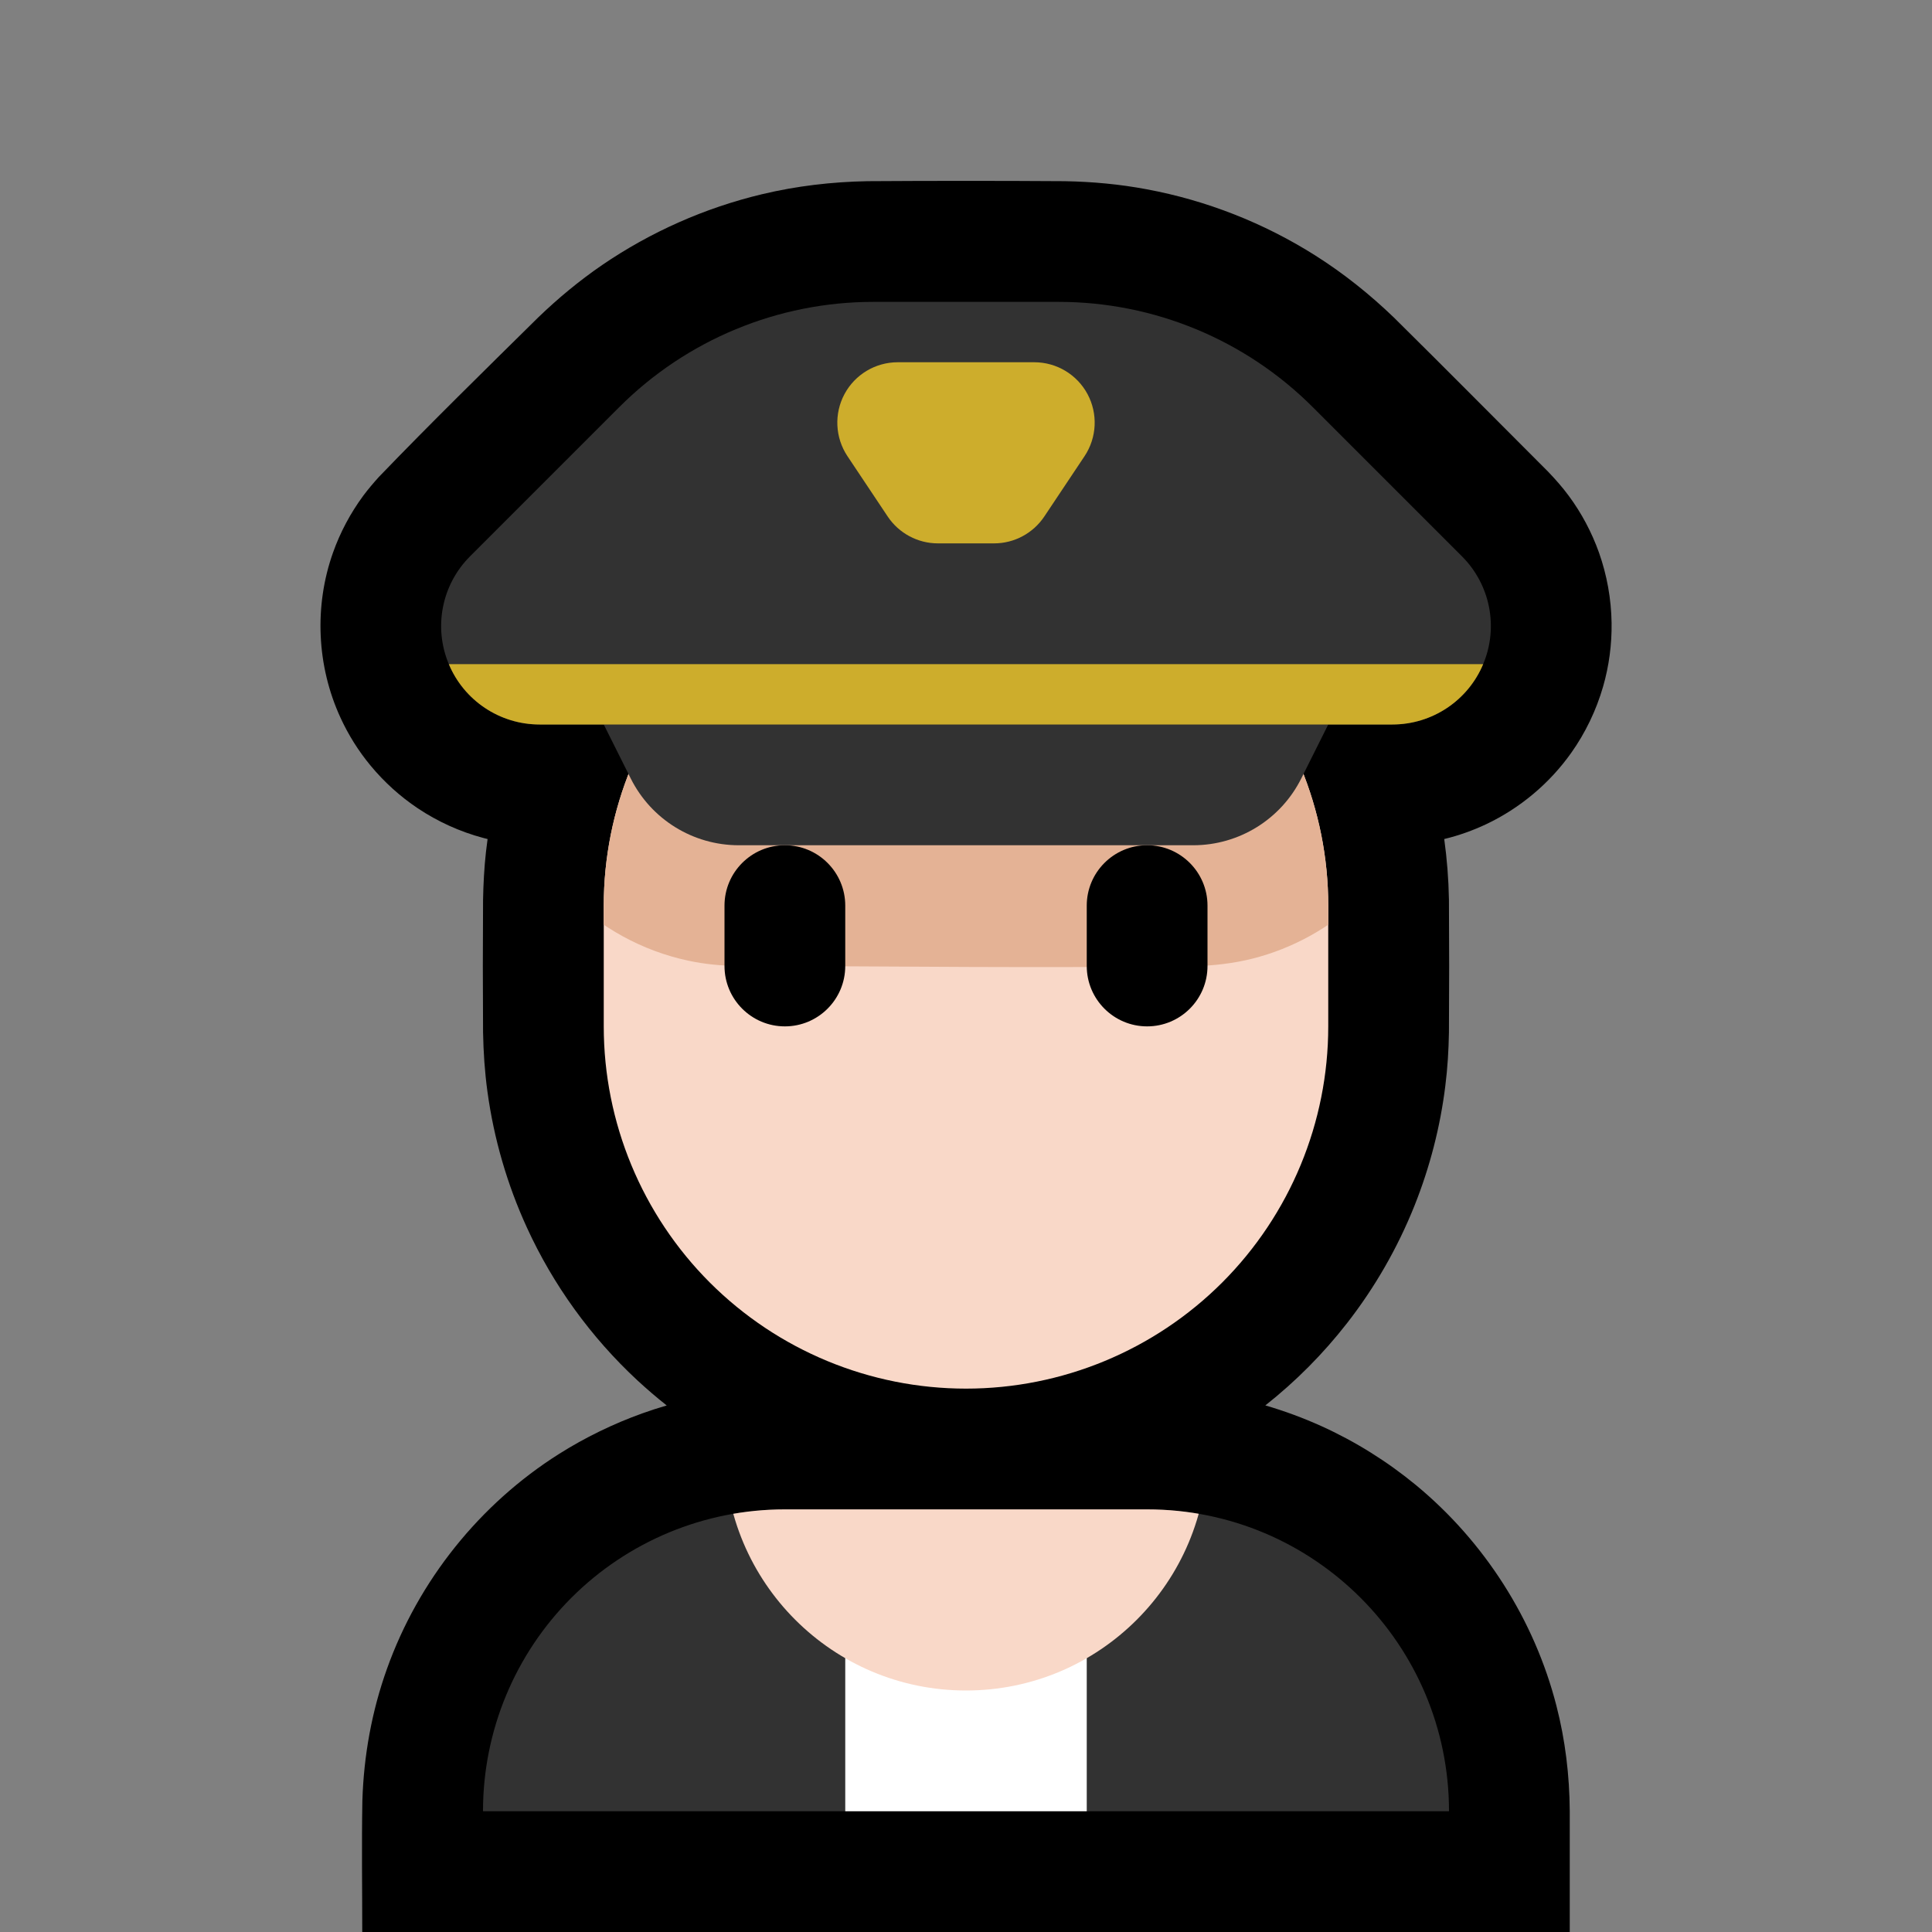 <?xml version="1.0" encoding="UTF-8"?>
<!DOCTYPE svg  PUBLIC '-//W3C//DTD SVG 1.1//EN'  'http://www.w3.org/Graphics/SVG/1.1/DTD/svg11.dtd'>
<svg clip-rule="evenodd" fill-rule="evenodd" stroke-linejoin="round" stroke-miterlimit="1.414" version="1.1" viewBox="0 0 32 32" xml:space="preserve" xmlns="http://www.w3.org/2000/svg">
<rect x="0" y="0" width="32" height="32" fill="#808080" stroke="none"/>
<rect id="pilot" width="32" height="32" fill="none"/><clipPath id="_clip1"><rect width="32" height="32"/></clipPath><g clip-path="url(#_clip1)"><g id="outline"><path d="m8.076 13.897c-0.025-6e-3 -0.05-0.013-0.075-0.019-0.384-0.103-0.75-0.269-1.081-0.49-0.293-0.196-0.557-0.435-0.782-0.707-0.201-0.242-0.369-0.511-0.5-0.797-0.392-0.854-0.437-1.846-0.122-2.732 0.119-0.335 0.288-0.652 0.499-0.939 0.081-0.109 0.169-0.212 0.26-0.313 0.863-0.897 1.753-1.767 2.638-2.641 0.33-0.318 0.682-0.61 1.06-0.869 0.802-0.548 1.704-0.948 2.648-1.173 0.573-0.137 1.157-0.205 1.745-0.216 1.089-7e-3 2.179-7e-3 3.268 0 0.458 8e-3 0.913 0.05 1.364 0.135 0.986 0.184 1.936 0.557 2.785 1.094 0.47 0.297 0.904 0.644 1.304 1.029 0.857 0.847 1.704 1.703 2.556 2.555 0.121 0.127 0.237 0.257 0.341 0.399 0.212 0.286 0.38 0.604 0.5 0.939 0.132 0.373 0.203 0.768 0.209 1.164 5e-3 0.357-0.042 0.714-0.141 1.057-0.113 0.391-0.292 0.764-0.527 1.096-0.358 0.505-0.845 0.914-1.404 1.18-0.224 0.106-0.459 0.19-0.7 0.248 0.046 0.332 0.072 0.667 0.078 1.003 5e-3 0.733 5e-3 1.467 0 2.2-5e-3 0.296-0.023 0.592-0.06 0.886-0.084 0.68-0.257 1.349-0.511 1.985-0.279 0.697-0.656 1.354-1.117 1.945-0.394 0.506-0.85 0.965-1.353 1.362 0.316 0.092 0.624 0.206 0.924 0.341 0.564 0.255 1.094 0.586 1.572 0.98 1.134 0.937 1.959 2.228 2.325 3.653 0.147 0.569 0.217 1.154 0.221 1.742v2.006h-20c0-0.725-0.011-1.45 2e-3 -2.175 0.023-0.746 0.156-1.483 0.408-2.186 0.523-1.463 1.537-2.728 2.849-3.557 0.433-0.273 0.897-0.499 1.379-0.672 0.134-0.048 0.269-0.092 0.405-0.131-0.167-0.132-0.329-0.271-0.486-0.416-0.769-0.714-1.395-1.579-1.831-2.533-0.326-0.712-0.546-1.471-0.652-2.246-0.045-0.327-0.067-0.655-0.073-0.985-5e-3 -0.733-5e-3 -1.465 0-2.198 5e-3 -0.264 0.019-0.527 0.048-0.79 8e-3 -0.071 0.017-0.143 0.027-0.214z"/></g><g id="emoji"><path d="m24 30c0-2.761-2.239-5-5-5h-6.002c-1.326 0-2.597 0.527-3.534 1.464s-1.464 2.208-1.464 3.534v2e-3h16z" fill="#323232"/><clipPath id="_clip2"><path d="m24 30c0-2.761-2.239-5-5-5h-6.002c-1.326 0-2.597 0.527-3.534 1.464s-1.464 2.208-1.464 3.534v2e-3h16z"/></clipPath><g clip-path="url(#_clip2)"><rect x="14" y="26" width="4" height="6" fill="#fff"/><circle cx="16" cy="24" r="4" fill="#F9D8C8"/></g><path d="m22 15c0-1.591-0.632-3.117-1.757-4.243-1.126-1.125-2.652-1.757-4.243-1.757s-3.117 0.632-4.243 1.757c-1.125 1.126-1.757 2.652-1.757 4.243v2c0 1.591 0.632 3.117 1.757 4.243 1.126 1.125 2.652 1.757 4.243 1.757s3.117-0.632 4.243-1.757c1.125-1.126 1.757-2.652 1.757-4.243v-2z" fill="#F9D8C8"/><clipPath id="_clip3"><path d="m22 15c0-1.591-0.632-3.117-1.757-4.243-1.126-1.125-2.652-1.757-4.243-1.757s-3.117 0.632-4.243 1.757c-1.125 1.126-1.757 2.652-1.757 4.243v2c0 1.591 0.632 3.117 1.757 4.243 1.126 1.125 2.652 1.757 4.243 1.757s3.117-0.632 4.243-1.757c1.125-1.126 1.757-2.652 1.757-4.243v-2z"/></clipPath><g clip-path="url(#_clip3)"><path d="m5.638 11.884c-0.392-0.854 20.622 0.253 20.387 0.585-0.358 0.505-0.845 0.914-1.404 1.18-0.321 0.152-0.665 0.258-1.017 0.311-0.124 0.018-0.248 0.029-0.374 0.036-0.046 0.081-0.047 0.08-0.097 0.16-0.154 0.232-0.322 0.451-0.518 0.65-0.482 0.489-1.088 0.85-1.748 1.039-0.315 0.091-0.635 0.136-0.962 0.153-2.562 0.045-5.124 2e-3 -7.687 2e-3 -0.275-5e-3 -0.547-0.03-0.817-0.088-0.762-0.162-1.469-0.55-2.016-1.106-0.229-0.232-0.421-0.491-0.592-0.769l-0.023-0.041-0.105-6e-3 -0.135-0.013c-0.179-0.023-0.355-0.053-0.529-0.099-0.384-0.103-0.75-0.269-1.081-0.49-0.293-0.196-0.557-0.435-0.782-0.707-0.201-0.242-0.369-0.511-0.5-0.797z" fill="#E4B295" fill-rule="nonzero"/><path d="m20 15c0-0.552-0.448-1-1-1s-1 0.448-1 1v1c0 0.552 0.448 1 1 1s1-0.448 1-1v-1zm-6 0c0-0.552-0.448-1-1-1s-1 0.448-1 1v1c0 0.552 0.448 1 1 1s1-0.448 1-1v-1z"/></g><path d="m10 12 0.447 0.894c0.339 0.678 1.032 1.106 1.789 1.106h7.528c0.757 0 1.45-0.428 1.789-1.106l0.447-0.894h1.062c0.66 0 1.255-0.397 1.507-1.007 0.253-0.609 0.113-1.311-0.354-1.778l-2.472-2.472c-1.116-1.116-2.63-1.743-4.208-1.743h-3.07c-1.578 0-3.092 0.627-4.208 1.743l-2.472 2.472c-0.467 0.467-0.607 1.169-0.354 1.778 0.252 0.61 0.847 1.007 1.507 1.007h1.062z" fill="#323232"/><clipPath id="_clip4"><path d="m10 12 0.447 0.894c0.339 0.678 1.032 1.106 1.789 1.106h7.528c0.757 0 1.45-0.428 1.789-1.106l0.447-0.894h1.062c0.66 0 1.255-0.397 1.507-1.007 0.253-0.609 0.113-1.311-0.354-1.778l-2.472-2.472c-1.116-1.116-2.63-1.743-4.208-1.743h-3.07c-1.578 0-3.092 0.627-4.208 1.743l-2.472 2.472c-0.467 0.467-0.607 1.169-0.354 1.778 0.252 0.61 0.847 1.007 1.507 1.007h1.062z"/></clipPath><g clip-path="url(#_clip4)" fill="#cdad2c"><path d="m17.964 7.555c0.204-0.307 0.223-0.702 0.049-1.027s-0.513-0.528-0.882-0.528h-2.262c-0.369 0-0.708 0.203-0.882 0.528s-0.155 0.72 0.049 1.027c0.245 0.367 0.487 0.729 0.667 1 0.186 0.278 0.498 0.445 0.832 0.445h0.93c0.334 0 0.646-0.167 0.832-0.445 0.18-0.271 0.422-0.633 0.667-1z"/><rect x="7" y="11" width="18" height="1"/></g></g></g></svg>

